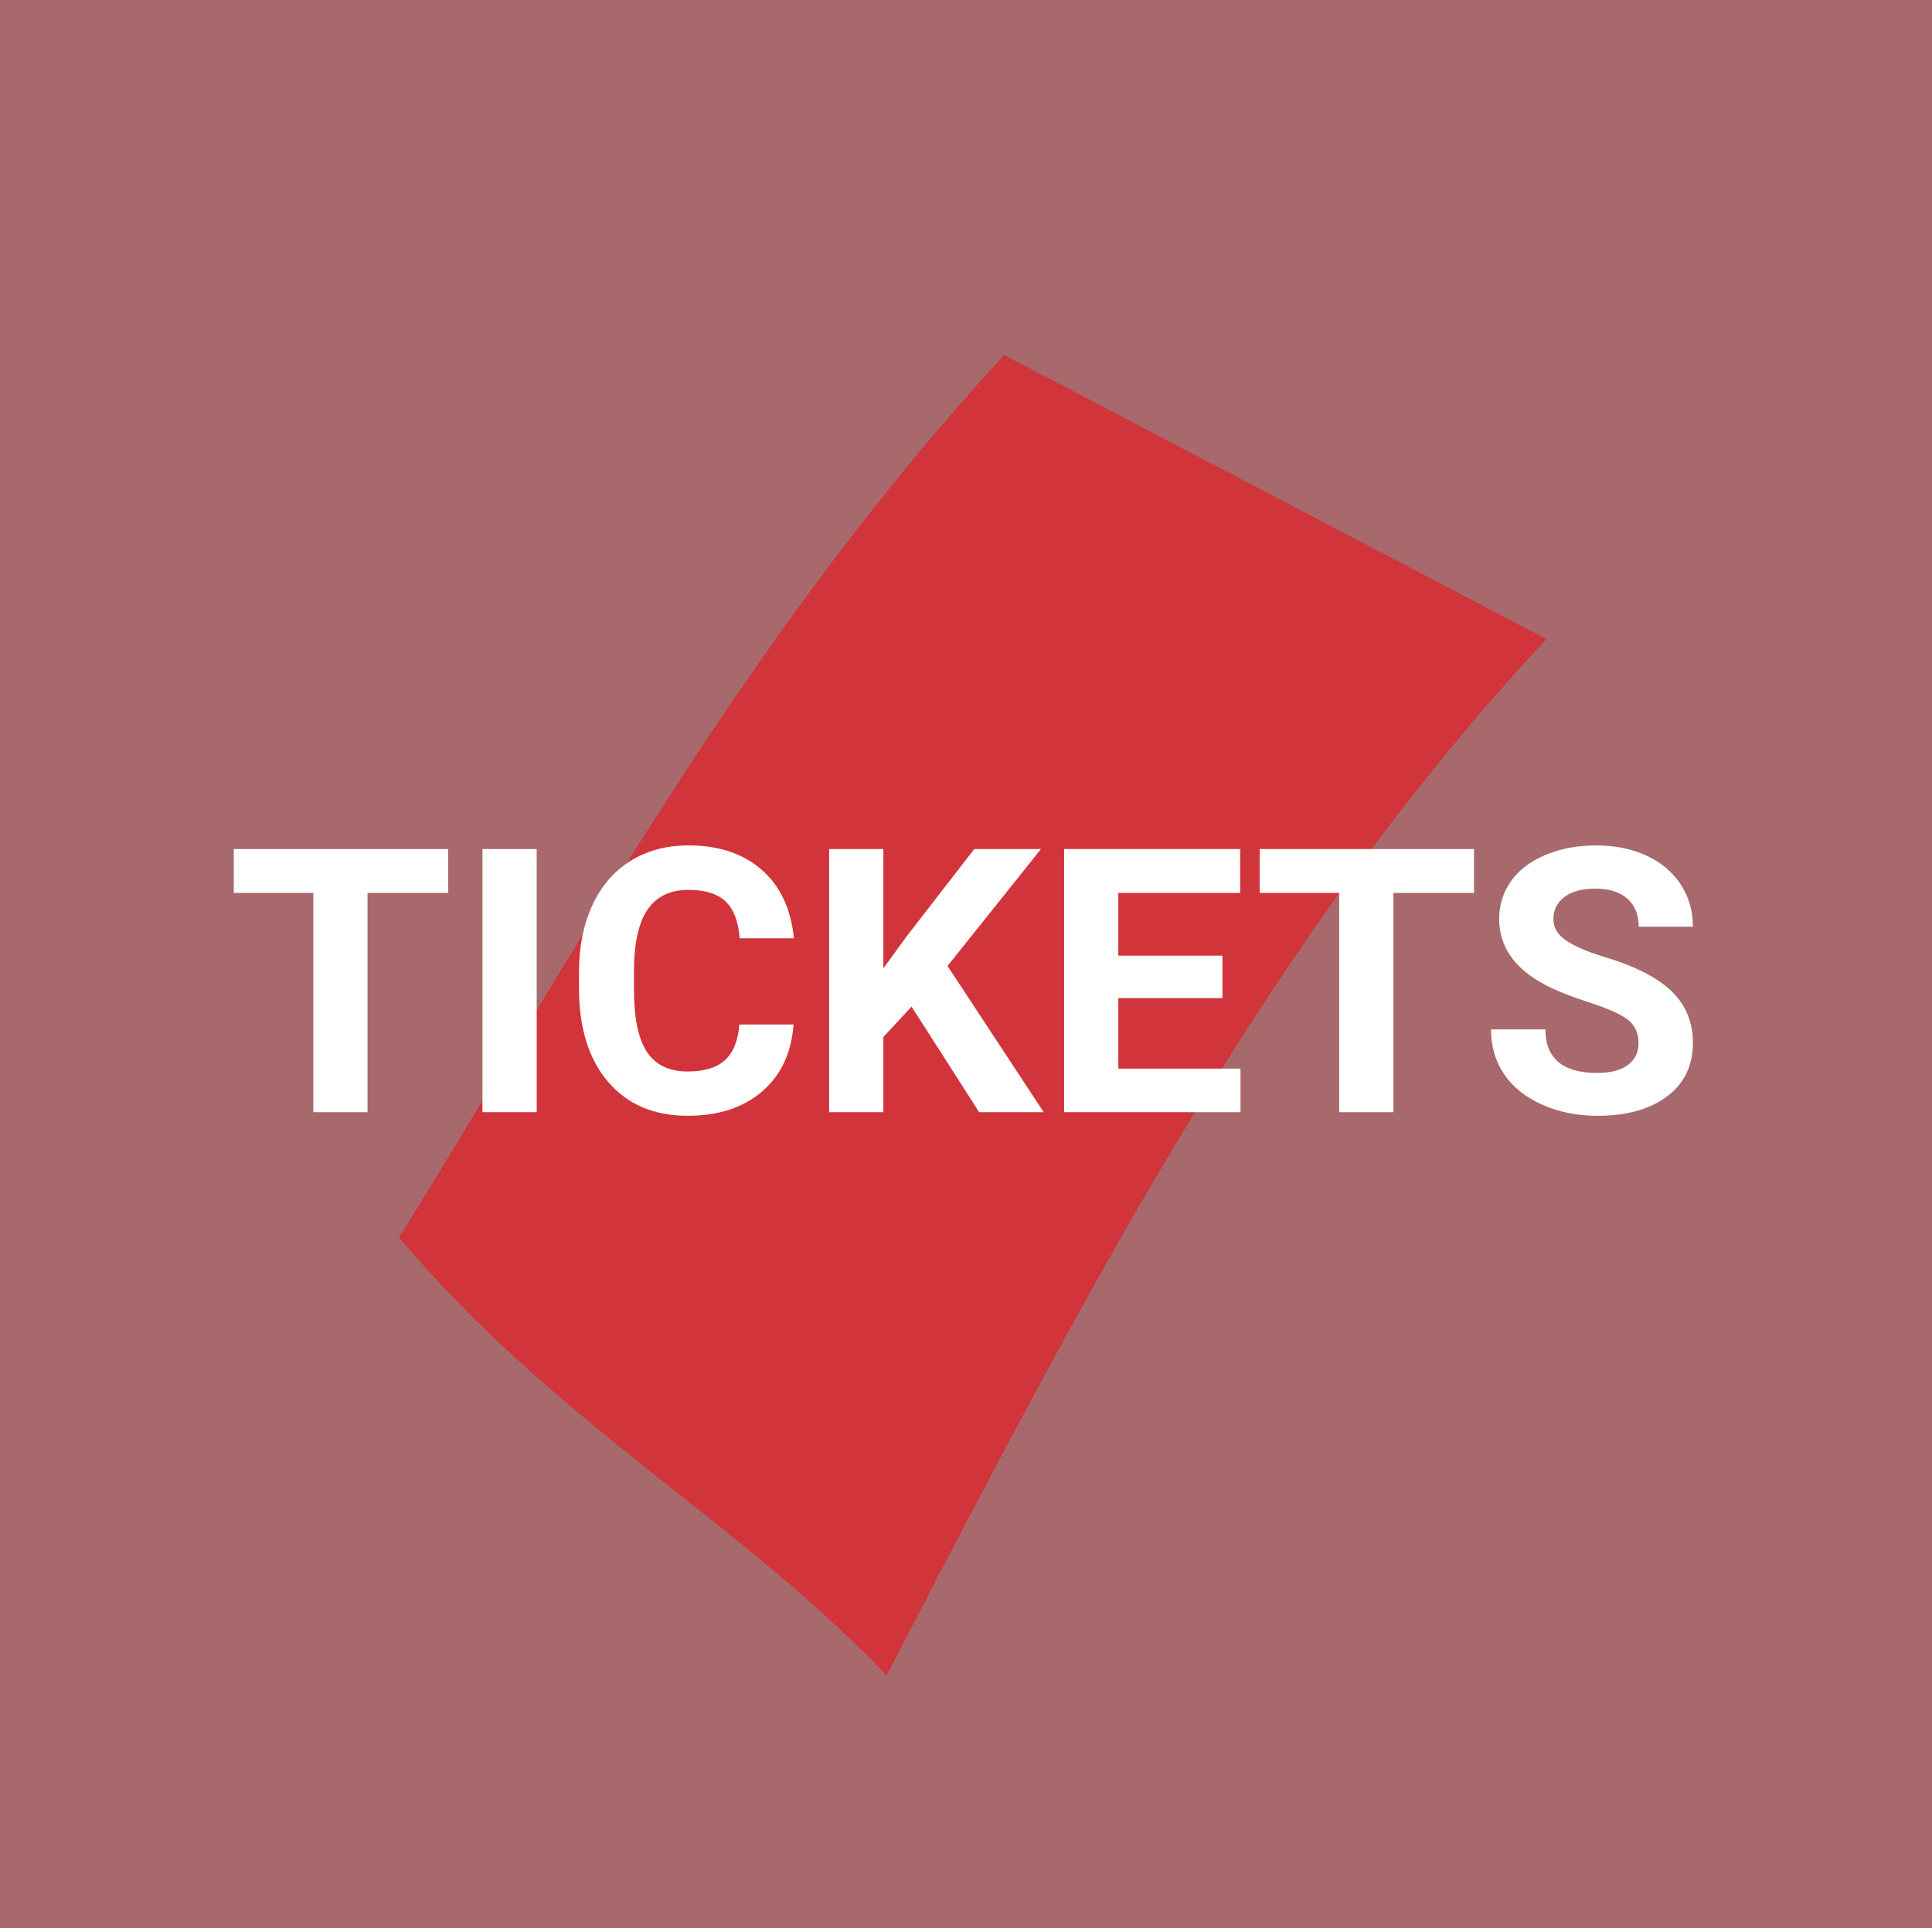 <?xml version="1.0" encoding="utf-8"?>
<!-- Generator: Adobe Illustrator 16.0.0, SVG Export Plug-In . SVG Version: 6.00 Build 0)  -->
<!DOCTYPE svg PUBLIC "-//W3C//DTD SVG 1.1//EN" "http://www.w3.org/Graphics/SVG/1.1/DTD/svg11.dtd">
<svg version="1.1" id="Layer_1" xmlns="http://www.w3.org/2000/svg" xmlns:xlink="http://www.w3.org/1999/xlink" x="0px" y="0px"
	 width="528px" height="527px" viewBox="0 0 528 527" enable-background="new 0 0 528 527" xml:space="preserve">
<rect x="0" y="0" width="528" height="527" fill="#333333" stroke="none"/>
<rect opacity="0.6" fill-rule="evenodd" clip-rule="evenodd" fill="#F58E92" width="528" height="527"/>
<path opacity="0.7" fill-rule="evenodd" clip-rule="evenodd" fill="#E31E26" d="M274.457,97.04
	c24.091,12.619,73.341,38.417,148.165,77.609c-74.369,79.819-123.165,173.034-180.331,283.244
	c-40.88-42.792-90.131-68.591-133.262-119.688C151.705,270.29,200.501,177.076,274.457,97.04z"/>
<g>
	<path fill="#FFFFFF" d="M122.473,244.052h-22.03v59.917H85.624v-59.917H63.89v-12.003h58.583V244.052z"/>
	<path fill="#FFFFFF" d="M146.677,303.969h-14.819v-71.92h14.819V303.969z"/>
	<path fill="#FFFFFF" d="M216.868,280.012c-0.56,7.739-3.417,13.831-8.57,18.276c-5.154,4.445-11.946,6.668-20.376,6.668
		c-9.22,0-16.473-3.104-21.759-9.311c-5.285-6.207-7.928-14.728-7.928-25.563v-4.396c0-6.916,1.218-13.008,3.655-18.276
		c2.437-5.269,5.919-9.311,10.447-12.126c4.527-2.816,9.788-4.224,15.782-4.224c8.298,0,14.983,2.223,20.055,6.668
		c5.071,4.446,8.002,10.687,8.792,18.721h-14.819c-0.363-4.644-1.655-8.01-3.877-10.102c-2.223-2.091-5.606-3.137-10.151-3.137
		c-4.939,0-8.637,1.771-11.089,5.31c-2.453,3.54-3.713,9.032-3.779,16.474v5.433c0,7.772,1.177,13.453,3.532,17.042
		c2.354,3.59,6.067,5.384,11.139,5.384c4.577,0,7.994-1.045,10.25-3.137c2.255-2.091,3.548-5.326,3.878-9.706H216.868z"/>
	<path fill="#FFFFFF" d="M249.123,275.122l-7.706,8.298v20.549h-14.819v-71.92h14.819v32.601l6.52-8.94l18.326-23.661h18.227
		l-25.538,31.959l26.279,39.961h-17.634L249.123,275.122z"/>
	<path fill="#FFFFFF" d="M334.083,272.8h-28.452v19.264h33.391v11.905h-48.21v-71.92h48.111v12.003h-33.292v17.14h28.452V272.8z"/>
	<path fill="#FFFFFF" d="M402.842,244.052h-22.031v59.917h-14.818v-59.917h-21.734v-12.003h58.583V244.052z"/>
	<path fill="#FFFFFF" d="M447.792,285.1c0-2.799-0.988-4.947-2.964-6.446c-1.976-1.499-5.532-3.079-10.669-4.742
		c-5.137-1.662-9.205-3.301-12.201-4.915c-8.167-4.413-12.25-10.356-12.25-17.832c0-3.885,1.095-7.352,3.285-10.397
		c2.189-3.046,5.334-5.425,9.434-7.138c4.1-1.712,8.702-2.569,13.806-2.569c5.137,0,9.714,0.931,13.732,2.791
		c4.018,1.86,7.138,4.487,9.361,7.878c2.223,3.392,3.334,7.245,3.334,11.559h-14.819c0-3.292-1.037-5.854-3.112-7.681
		s-4.989-2.741-8.743-2.741c-3.623,0-6.438,0.766-8.446,2.297c-2.009,1.531-3.013,3.549-3.013,6.051
		c0,2.339,1.177,4.297,3.532,5.878c2.354,1.581,5.82,3.063,10.398,4.445c8.429,2.536,14.571,5.681,18.424,9.435
		c3.853,3.754,5.779,8.43,5.779,14.028c0,6.224-2.354,11.106-7.063,14.646c-4.709,3.54-11.048,5.31-19.018,5.31
		c-5.532,0-10.57-1.013-15.115-3.038c-4.544-2.025-8.01-4.799-10.398-8.323c-2.388-3.523-3.581-7.606-3.581-12.25h14.868
		c0,7.937,4.742,11.904,14.226,11.904c3.524,0,6.273-0.716,8.249-2.148C446.804,289.669,447.792,287.668,447.792,285.1z"/>
</g>
</svg>
